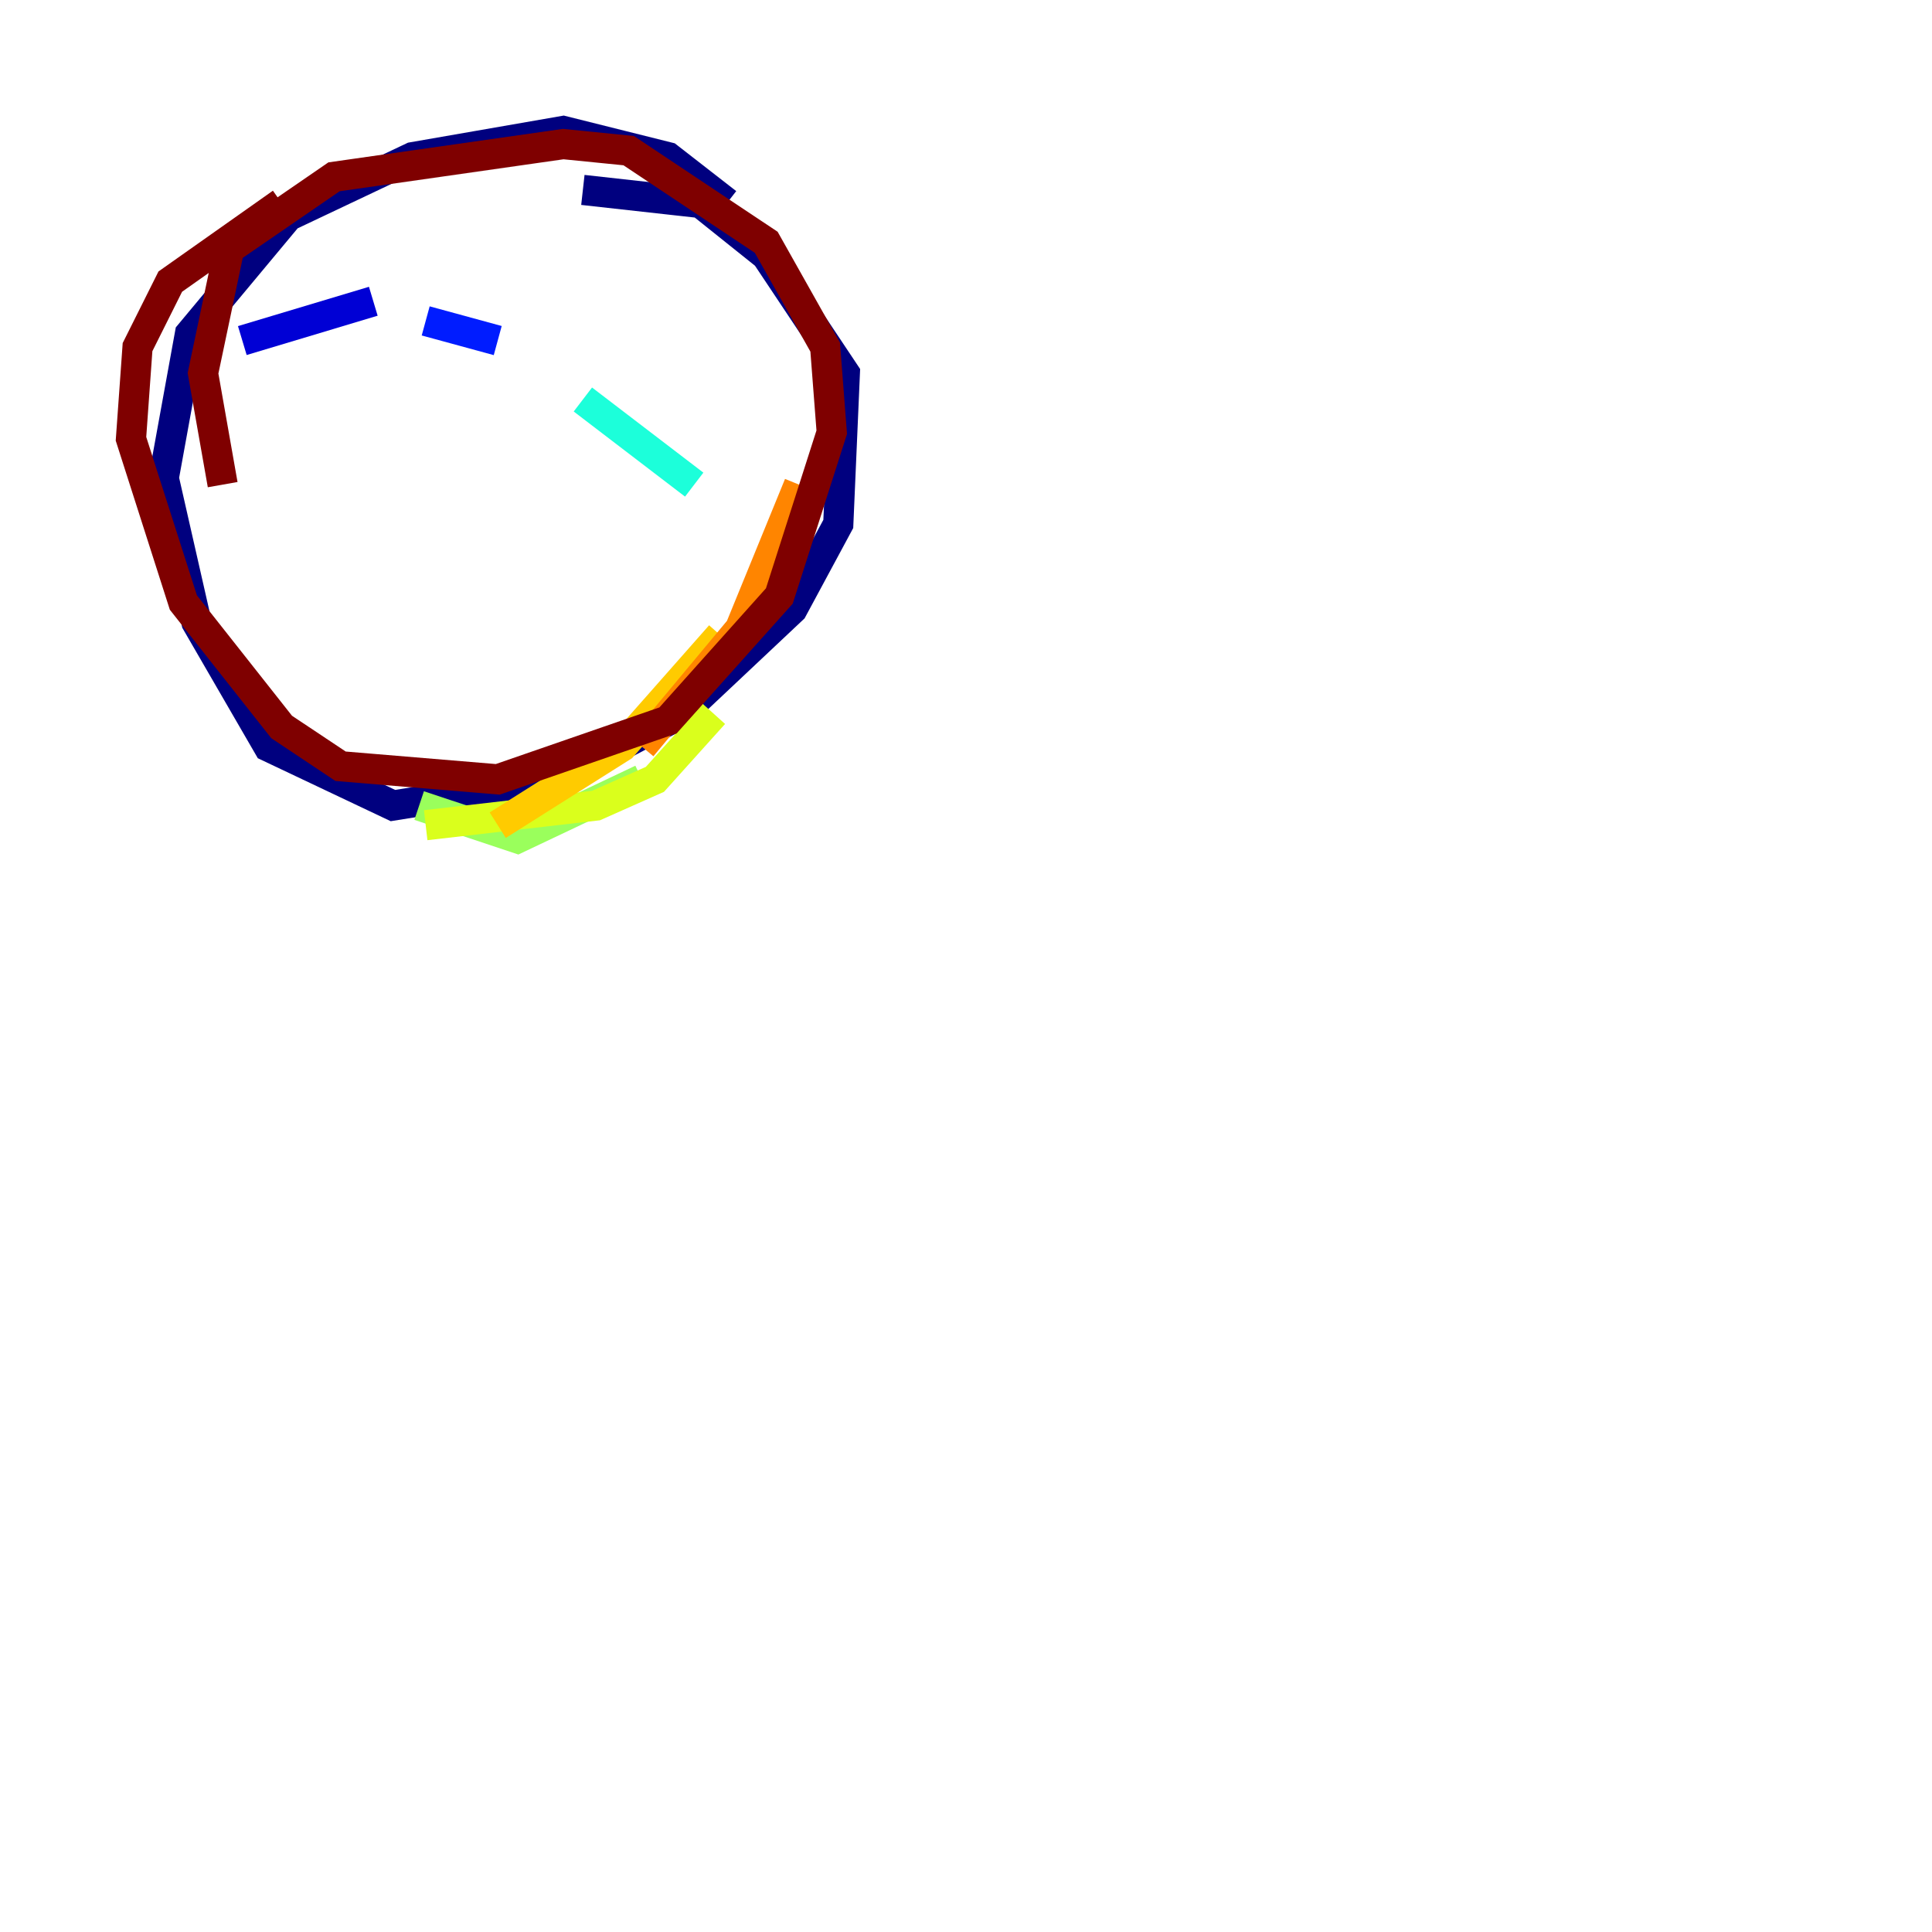 <?xml version="1.0" encoding="utf-8" ?>
<svg baseProfile="tiny" height="128" version="1.2" viewBox="0,0,128,128" width="128" xmlns="http://www.w3.org/2000/svg" xmlns:ev="http://www.w3.org/2001/xml-events" xmlns:xlink="http://www.w3.org/1999/xlink"><defs /><polyline fill="none" points="48.163,13.451 44.258,10.414 37.315,8.678 27.336,10.414 19.091,14.319 12.583,22.129 10.848,31.675 13.017,41.22 17.79,49.464 26.034,53.37 36.881,51.634 45.125,47.295 52.502,40.352 55.539,34.712 55.973,24.732 50.766,16.922 46.427,13.451 38.617,12.583" stroke="#00007f" stroke-width="2" /><polyline fill="none" points="16.054,22.563 24.732,19.959" stroke="#0000d5" stroke-width="2" /><polyline fill="none" points="28.203,21.261 32.976,22.563" stroke="#001cff" stroke-width="2" /><polyline fill="none" points="38.183,25.6 38.183,25.6" stroke="#006cff" stroke-width="2" /><polyline fill="none" points="45.559,29.505 45.559,29.505" stroke="#00b8ff" stroke-width="2" /><polyline fill="none" points="38.617,26.468 45.993,32.108" stroke="#1cffda" stroke-width="2" /><polyline fill="none" points="48.597,34.278 48.597,34.278" stroke="#5cff9a" stroke-width="2" /><polyline fill="none" points="27.77,53.37 34.278,55.539 42.522,51.634" stroke="#9aff5c" stroke-width="2" /><polyline fill="none" points="28.203,54.671 39.485,53.37 43.39,51.634 47.295,47.295" stroke="#daff1c" stroke-width="2" /><polyline fill="none" points="32.976,54.671 41.22,49.464 47.729,42.088" stroke="#ffcb00" stroke-width="2" /><polyline fill="none" points="42.522,49.464 49.031,41.654 52.936,32.108" stroke="#ff8500" stroke-width="2" /><polyline fill="none" points="19.959,119.322 19.959,119.322" stroke="#ff3b00" stroke-width="2" /><polyline fill="none" points="15.186,18.658 15.186,18.658" stroke="#d50000" stroke-width="2" /><polyline fill="none" points="18.658,13.451 11.281,18.658 9.112,22.997 8.678,29.071 12.149,39.919 18.658,48.163 22.563,50.766 32.976,51.634 44.258,47.729 51.634,39.485 55.105,28.637 54.671,22.997 50.766,16.054 41.654,9.98 37.315,9.546 22.129,11.715 15.186,16.488 13.451,24.732 14.752,32.108" stroke="#7f0000" stroke-width="2" /></svg>